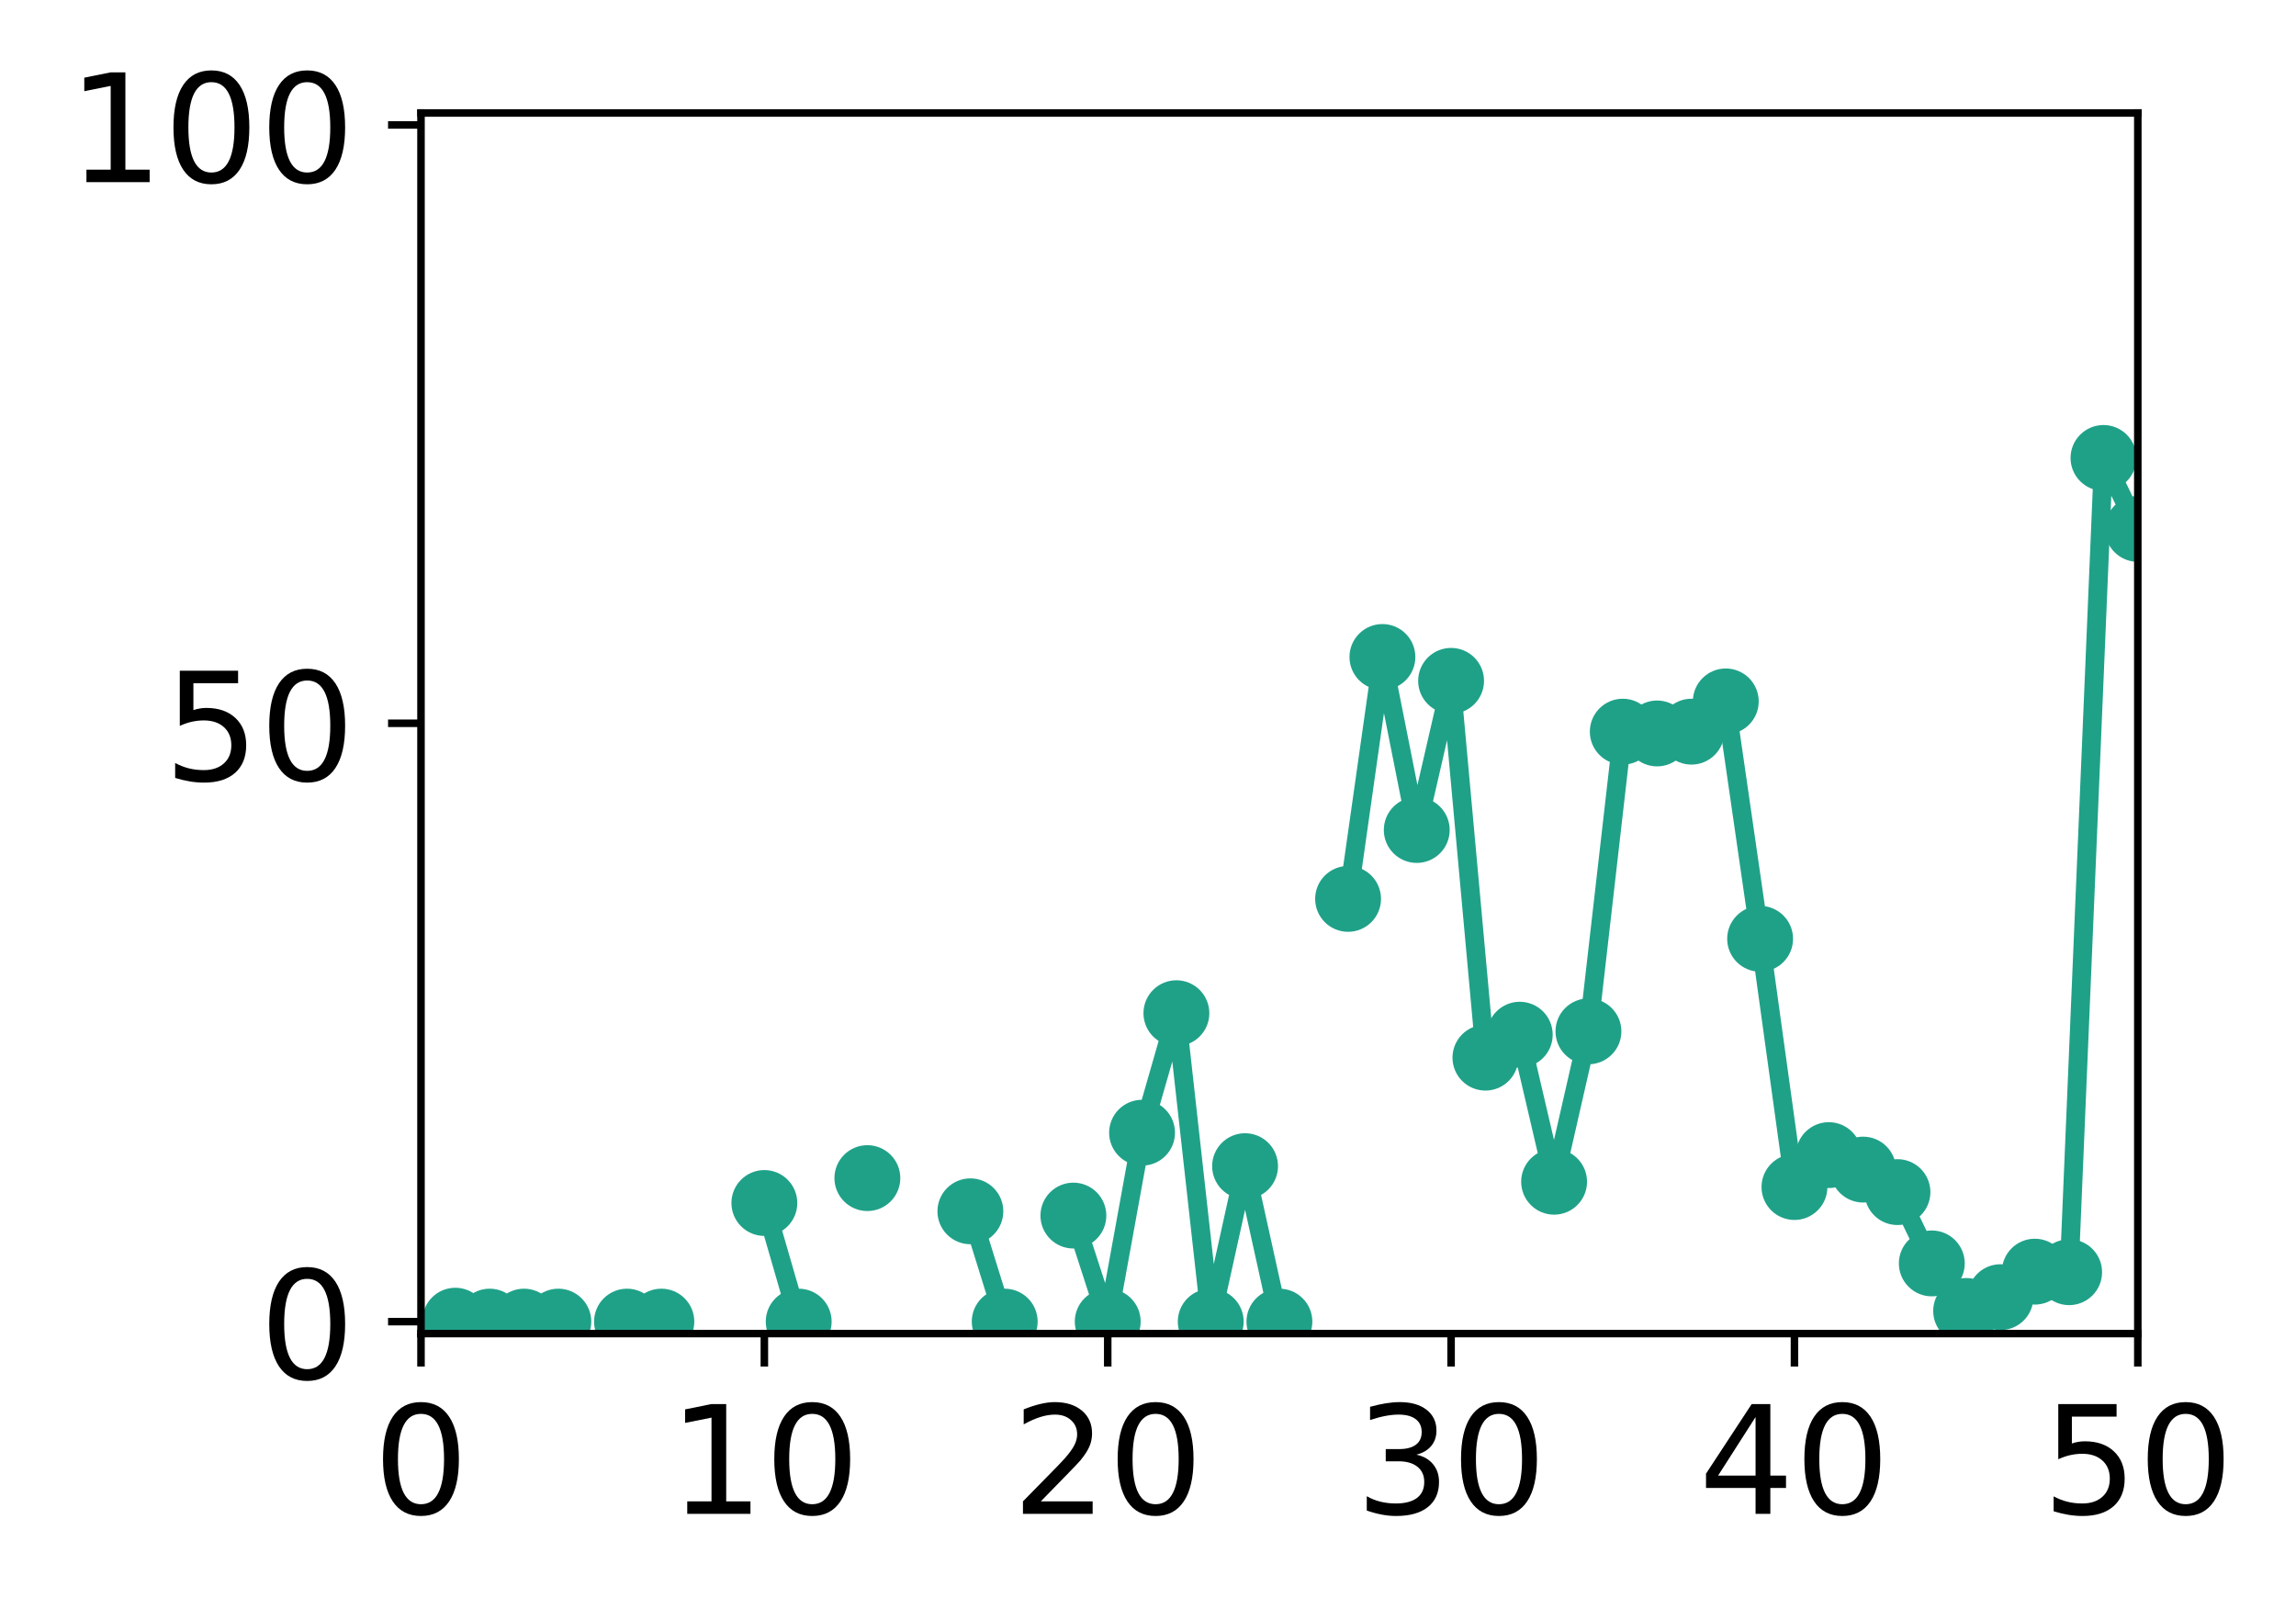 <?xml version="1.0" encoding="utf-8" standalone="no"?>
<!DOCTYPE svg PUBLIC "-//W3C//DTD SVG 1.1//EN"
  "http://www.w3.org/Graphics/SVG/1.1/DTD/svg11.dtd">
<!-- Created with matplotlib (http://matplotlib.org/) -->
<svg height="171pt" version="1.1" viewBox="0 0 244 171" width="244pt" xmlns="http://www.w3.org/2000/svg" xmlns:xlink="http://www.w3.org/1999/xlink">
 <defs>
  <style type="text/css">
*{stroke-linecap:butt;stroke-linejoin:round;}
  </style>
 </defs>
 <g id="figure_1">
  <g id="patch_1">
   <path d="M 0 171.411 
L 244.57 171.411 
L 244.57 0 
L 0 0 
z
" style="fill:#ffffff;"/>
  </g>
  <g id="axes_1">
   <g id="patch_2">
    <path d="M 44.74 141.726 
L 227.19 141.726 
L 227.19 12.007 
L 44.74 12.007 
z
" style="fill:#ffffff;"/>
   </g>
   <g id="matplotlib.axis_1">
    <g id="xtick_1">
     <g id="line2d_1">
      <defs>
       <path d="M 0 0 
L 0 3.5 
" id="m9f72c30994" style="stroke:#000000;stroke-width:0.8;"/>
      </defs>
      <g>
       <use style="stroke:#000000;stroke-width:0.8;" x="44.74" xlink:href="#m9f72c30994" y="141.726"/>
      </g>
     </g>
     <g id="text_1">
      <!-- 0 -->
      <defs>
       <path d="M 31.781 66.406 
Q 24.172 66.406 20.328 58.906 
Q 16.5 51.422 16.5 36.375 
Q 16.5 21.391 20.328 13.891 
Q 24.172 6.391 31.781 6.391 
Q 39.453 6.391 43.281 13.891 
Q 47.125 21.391 47.125 36.375 
Q 47.125 51.422 43.281 58.906 
Q 39.453 66.406 31.781 66.406 
z
M 31.781 74.219 
Q 44.047 74.219 50.516 64.516 
Q 56.984 54.828 56.984 36.375 
Q 56.984 17.969 50.516 8.266 
Q 44.047 -1.422 31.781 -1.422 
Q 19.531 -1.422 13.062 8.266 
Q 6.594 17.969 6.594 36.375 
Q 6.594 54.828 13.062 64.516 
Q 19.531 74.219 31.781 74.219 
z
" id="DejaVuSans-30"/>
      </defs>
      <g transform="translate(39.65 160.883)scale(0.16 -0.16)">
       <use xlink:href="#DejaVuSans-30"/>
      </g>
     </g>
    </g>
    <g id="xtick_2">
     <g id="line2d_2">
      <g>
       <use style="stroke:#000000;stroke-width:0.8;" x="81.23" xlink:href="#m9f72c30994" y="141.726"/>
      </g>
     </g>
     <g id="text_2">
      <!-- 10 -->
      <defs>
       <path d="M 12.406 8.297 
L 28.516 8.297 
L 28.516 63.922 
L 10.984 60.406 
L 10.984 69.391 
L 28.422 72.906 
L 38.281 72.906 
L 38.281 8.297 
L 54.391 8.297 
L 54.391 0 
L 12.406 0 
z
" id="DejaVuSans-31"/>
      </defs>
      <g transform="translate(71.05 160.883)scale(0.16 -0.16)">
       <use xlink:href="#DejaVuSans-31"/>
       <use x="63.623" xlink:href="#DejaVuSans-30"/>
      </g>
     </g>
    </g>
    <g id="xtick_3">
     <g id="line2d_3">
      <g>
       <use style="stroke:#000000;stroke-width:0.8;" x="117.72" xlink:href="#m9f72c30994" y="141.726"/>
      </g>
     </g>
     <g id="text_3">
      <!-- 20 -->
      <defs>
       <path d="M 19.188 8.297 
L 53.609 8.297 
L 53.609 0 
L 7.328 0 
L 7.328 8.297 
Q 12.938 14.109 22.625 23.891 
Q 32.328 33.688 34.812 36.531 
Q 39.547 41.844 41.422 45.531 
Q 43.312 49.219 43.312 52.781 
Q 43.312 58.594 39.234 62.25 
Q 35.156 65.922 28.609 65.922 
Q 23.969 65.922 18.812 64.312 
Q 13.672 62.703 7.812 59.422 
L 7.812 69.391 
Q 13.766 71.781 18.938 73 
Q 24.125 74.219 28.422 74.219 
Q 39.75 74.219 46.484 68.547 
Q 53.219 62.891 53.219 53.422 
Q 53.219 48.922 51.531 44.891 
Q 49.859 40.875 45.406 35.406 
Q 44.188 33.984 37.641 27.219 
Q 31.109 20.453 19.188 8.297 
z
" id="DejaVuSans-32"/>
      </defs>
      <g transform="translate(107.54 160.883)scale(0.16 -0.16)">
       <use xlink:href="#DejaVuSans-32"/>
       <use x="63.623" xlink:href="#DejaVuSans-30"/>
      </g>
     </g>
    </g>
    <g id="xtick_4">
     <g id="line2d_4">
      <g>
       <use style="stroke:#000000;stroke-width:0.8;" x="154.21" xlink:href="#m9f72c30994" y="141.726"/>
      </g>
     </g>
     <g id="text_4">
      <!-- 30 -->
      <defs>
       <path d="M 40.578 39.312 
Q 47.656 37.797 51.625 33 
Q 55.609 28.219 55.609 21.188 
Q 55.609 10.406 48.188 4.484 
Q 40.766 -1.422 27.094 -1.422 
Q 22.516 -1.422 17.656 -0.516 
Q 12.797 0.391 7.625 2.203 
L 7.625 11.719 
Q 11.719 9.328 16.594 8.109 
Q 21.484 6.891 26.812 6.891 
Q 36.078 6.891 40.938 10.547 
Q 45.797 14.203 45.797 21.188 
Q 45.797 27.641 41.281 31.266 
Q 36.766 34.906 28.719 34.906 
L 20.219 34.906 
L 20.219 43.016 
L 29.109 43.016 
Q 36.375 43.016 40.234 45.922 
Q 44.094 48.828 44.094 54.297 
Q 44.094 59.906 40.109 62.906 
Q 36.141 65.922 28.719 65.922 
Q 24.656 65.922 20.016 65.031 
Q 15.375 64.156 9.812 62.312 
L 9.812 71.094 
Q 15.438 72.656 20.344 73.438 
Q 25.25 74.219 29.594 74.219 
Q 40.828 74.219 47.359 69.109 
Q 53.906 64.016 53.906 55.328 
Q 53.906 49.266 50.438 45.094 
Q 46.969 40.922 40.578 39.312 
z
" id="DejaVuSans-33"/>
      </defs>
      <g transform="translate(144.03 160.883)scale(0.16 -0.16)">
       <use xlink:href="#DejaVuSans-33"/>
       <use x="63.623" xlink:href="#DejaVuSans-30"/>
      </g>
     </g>
    </g>
    <g id="xtick_5">
     <g id="line2d_5">
      <g>
       <use style="stroke:#000000;stroke-width:0.8;" x="190.7" xlink:href="#m9f72c30994" y="141.726"/>
      </g>
     </g>
     <g id="text_5">
      <!-- 40 -->
      <defs>
       <path d="M 37.797 64.312 
L 12.891 25.391 
L 37.797 25.391 
z
M 35.203 72.906 
L 47.609 72.906 
L 47.609 25.391 
L 58.016 25.391 
L 58.016 17.188 
L 47.609 17.188 
L 47.609 0 
L 37.797 0 
L 37.797 17.188 
L 4.891 17.188 
L 4.891 26.703 
z
" id="DejaVuSans-34"/>
      </defs>
      <g transform="translate(180.52 160.883)scale(0.16 -0.16)">
       <use xlink:href="#DejaVuSans-34"/>
       <use x="63.623" xlink:href="#DejaVuSans-30"/>
      </g>
     </g>
    </g>
    <g id="xtick_6">
     <g id="line2d_6">
      <g>
       <use style="stroke:#000000;stroke-width:0.8;" x="227.19" xlink:href="#m9f72c30994" y="141.726"/>
      </g>
     </g>
     <g id="text_6">
      <!-- 50 -->
      <defs>
       <path d="M 10.797 72.906 
L 49.516 72.906 
L 49.516 64.594 
L 19.828 64.594 
L 19.828 46.734 
Q 21.969 47.469 24.109 47.828 
Q 26.266 48.188 28.422 48.188 
Q 40.625 48.188 47.75 41.5 
Q 54.891 34.812 54.891 23.391 
Q 54.891 11.625 47.562 5.094 
Q 40.234 -1.422 26.906 -1.422 
Q 22.312 -1.422 17.547 -0.641 
Q 12.797 0.141 7.719 1.703 
L 7.719 11.625 
Q 12.109 9.234 16.797 8.062 
Q 21.484 6.891 26.703 6.891 
Q 35.156 6.891 40.078 11.328 
Q 45.016 15.766 45.016 23.391 
Q 45.016 31 40.078 35.438 
Q 35.156 39.891 26.703 39.891 
Q 22.75 39.891 18.812 39.016 
Q 14.891 38.141 10.797 36.281 
z
" id="DejaVuSans-35"/>
      </defs>
      <g transform="translate(217.01 160.883)scale(0.16 -0.16)">
       <use xlink:href="#DejaVuSans-35"/>
       <use x="63.623" xlink:href="#DejaVuSans-30"/>
      </g>
     </g>
    </g>
   </g>
   <g id="matplotlib.axis_2">
    <g id="ytick_1">
     <g id="line2d_7">
      <defs>
       <path d="M 0 0 
L -3.5 0 
" id="m0f0938d7ab" style="stroke:#000000;stroke-width:0.8;"/>
      </defs>
      <g>
       <use style="stroke:#000000;stroke-width:0.8;" x="44.74" xlink:href="#m0f0938d7ab" y="140.454"/>
      </g>
     </g>
     <g id="text_7">
      <!-- 0 -->
      <g transform="translate(27.56 146.533)scale(0.16 -0.16)">
       <use xlink:href="#DejaVuSans-30"/>
      </g>
     </g>
    </g>
    <g id="ytick_2">
     <g id="line2d_8">
      <g>
       <use style="stroke:#000000;stroke-width:0.8;" x="44.74" xlink:href="#m0f0938d7ab" y="76.866"/>
      </g>
     </g>
     <g id="text_8">
      <!-- 50 -->
      <g transform="translate(17.38 82.945)scale(0.16 -0.16)">
       <use xlink:href="#DejaVuSans-35"/>
       <use x="63.623" xlink:href="#DejaVuSans-30"/>
      </g>
     </g>
    </g>
    <g id="ytick_3">
     <g id="line2d_9">
      <g>
       <use style="stroke:#000000;stroke-width:0.8;" x="44.74" xlink:href="#m0f0938d7ab" y="13.279"/>
      </g>
     </g>
     <g id="text_9">
      <!-- 100 -->
      <g transform="translate(7.2 19.358)scale(0.16 -0.16)">
       <use xlink:href="#DejaVuSans-31"/>
       <use x="63.623" xlink:href="#DejaVuSans-30"/>
       <use x="127.246" xlink:href="#DejaVuSans-30"/>
      </g>
     </g>
    </g>
   </g>
   <g id="line2d_10">
    <path clip-path="url(#pfd3d48086b)" d="M 48.389 140.355 
L 52.038 140.454 
L 55.687 140.454 
L 59.336 140.454 
M 66.634 140.454 
L 70.283 140.454 
M 81.23 127.848 
L 84.879 140.454 
M 92.177 125.203 
M 103.124 128.731 
L 106.773 140.454 
M 114.071 129.186 
L 117.72 140.454 
L 121.369 120.378 
L 125.018 107.677 
L 128.667 140.454 
L 132.316 123.933 
L 135.965 140.454 
M 143.263 95.528 
L 146.912 69.821 
L 150.561 88.207 
L 154.21 72.357 
L 157.859 112.401 
L 161.508 109.963 
L 165.157 125.588 
L 168.806 109.607 
L 172.455 77.757 
L 176.104 77.947 
L 179.753 77.757 
L 183.402 74.542 
L 187.051 99.771 
L 190.7 126.151 
L 194.349 122.759 
L 197.998 124.298 
L 201.647 126.69 
L 205.296 134.269 
L 208.945 139.321 
L 212.594 137.856 
L 216.243 135.145 
L 219.892 135.202 
L 223.541 48.669 
L 227.19 56.21 
" style="fill:none;stroke:#1fa188;stroke-linecap:square;stroke-width:2;"/>
    <defs>
     <path d="M 0 3 
C 0.796 3 1.559 2.684 2.121 2.121 
C 2.684 1.559 3 0.796 3 0 
C 3 -0.796 2.684 -1.559 2.121 -2.121 
C 1.559 -2.684 0.796 -3 0 -3 
C -0.796 -3 -1.559 -2.684 -2.121 -2.121 
C -2.684 -1.559 -3 -0.796 -3 0 
C -3 0.796 -2.684 1.559 -2.121 2.121 
C -1.559 2.684 -0.796 3 0 3 
z
" id="m51cece6fb8" style="stroke:#1fa188;"/>
    </defs>
    <g clip-path="url(#pfd3d48086b)">
     <use style="fill:#1fa188;stroke:#1fa188;" x="48.389" xlink:href="#m51cece6fb8" y="140.355"/>
     <use style="fill:#1fa188;stroke:#1fa188;" x="52.038" xlink:href="#m51cece6fb8" y="140.454"/>
     <use style="fill:#1fa188;stroke:#1fa188;" x="55.687" xlink:href="#m51cece6fb8" y="140.454"/>
     <use style="fill:#1fa188;stroke:#1fa188;" x="59.336" xlink:href="#m51cece6fb8" y="140.454"/>
     <use style="fill:#1fa188;stroke:#1fa188;" x="66.634" xlink:href="#m51cece6fb8" y="140.454"/>
     <use style="fill:#1fa188;stroke:#1fa188;" x="70.283" xlink:href="#m51cece6fb8" y="140.454"/>
     <use style="fill:#1fa188;stroke:#1fa188;" x="81.23" xlink:href="#m51cece6fb8" y="127.848"/>
     <use style="fill:#1fa188;stroke:#1fa188;" x="84.879" xlink:href="#m51cece6fb8" y="140.454"/>
     <use style="fill:#1fa188;stroke:#1fa188;" x="92.177" xlink:href="#m51cece6fb8" y="125.203"/>
     <use style="fill:#1fa188;stroke:#1fa188;" x="103.124" xlink:href="#m51cece6fb8" y="128.731"/>
     <use style="fill:#1fa188;stroke:#1fa188;" x="106.773" xlink:href="#m51cece6fb8" y="140.454"/>
     <use style="fill:#1fa188;stroke:#1fa188;" x="114.071" xlink:href="#m51cece6fb8" y="129.186"/>
     <use style="fill:#1fa188;stroke:#1fa188;" x="117.72" xlink:href="#m51cece6fb8" y="140.454"/>
     <use style="fill:#1fa188;stroke:#1fa188;" x="121.369" xlink:href="#m51cece6fb8" y="120.378"/>
     <use style="fill:#1fa188;stroke:#1fa188;" x="125.018" xlink:href="#m51cece6fb8" y="107.677"/>
     <use style="fill:#1fa188;stroke:#1fa188;" x="128.667" xlink:href="#m51cece6fb8" y="140.454"/>
     <use style="fill:#1fa188;stroke:#1fa188;" x="132.316" xlink:href="#m51cece6fb8" y="123.933"/>
     <use style="fill:#1fa188;stroke:#1fa188;" x="135.965" xlink:href="#m51cece6fb8" y="140.454"/>
     <use style="fill:#1fa188;stroke:#1fa188;" x="143.263" xlink:href="#m51cece6fb8" y="95.528"/>
     <use style="fill:#1fa188;stroke:#1fa188;" x="146.912" xlink:href="#m51cece6fb8" y="69.821"/>
     <use style="fill:#1fa188;stroke:#1fa188;" x="150.561" xlink:href="#m51cece6fb8" y="88.207"/>
     <use style="fill:#1fa188;stroke:#1fa188;" x="154.21" xlink:href="#m51cece6fb8" y="72.357"/>
     <use style="fill:#1fa188;stroke:#1fa188;" x="157.859" xlink:href="#m51cece6fb8" y="112.401"/>
     <use style="fill:#1fa188;stroke:#1fa188;" x="161.508" xlink:href="#m51cece6fb8" y="109.963"/>
     <use style="fill:#1fa188;stroke:#1fa188;" x="165.157" xlink:href="#m51cece6fb8" y="125.588"/>
     <use style="fill:#1fa188;stroke:#1fa188;" x="168.806" xlink:href="#m51cece6fb8" y="109.607"/>
     <use style="fill:#1fa188;stroke:#1fa188;" x="172.455" xlink:href="#m51cece6fb8" y="77.757"/>
     <use style="fill:#1fa188;stroke:#1fa188;" x="176.104" xlink:href="#m51cece6fb8" y="77.947"/>
     <use style="fill:#1fa188;stroke:#1fa188;" x="179.753" xlink:href="#m51cece6fb8" y="77.757"/>
     <use style="fill:#1fa188;stroke:#1fa188;" x="183.402" xlink:href="#m51cece6fb8" y="74.542"/>
     <use style="fill:#1fa188;stroke:#1fa188;" x="187.051" xlink:href="#m51cece6fb8" y="99.771"/>
     <use style="fill:#1fa188;stroke:#1fa188;" x="190.7" xlink:href="#m51cece6fb8" y="126.151"/>
     <use style="fill:#1fa188;stroke:#1fa188;" x="194.349" xlink:href="#m51cece6fb8" y="122.759"/>
     <use style="fill:#1fa188;stroke:#1fa188;" x="197.998" xlink:href="#m51cece6fb8" y="124.298"/>
     <use style="fill:#1fa188;stroke:#1fa188;" x="201.647" xlink:href="#m51cece6fb8" y="126.69"/>
     <use style="fill:#1fa188;stroke:#1fa188;" x="205.296" xlink:href="#m51cece6fb8" y="134.269"/>
     <use style="fill:#1fa188;stroke:#1fa188;" x="208.945" xlink:href="#m51cece6fb8" y="139.321"/>
     <use style="fill:#1fa188;stroke:#1fa188;" x="212.594" xlink:href="#m51cece6fb8" y="137.856"/>
     <use style="fill:#1fa188;stroke:#1fa188;" x="216.243" xlink:href="#m51cece6fb8" y="135.145"/>
     <use style="fill:#1fa188;stroke:#1fa188;" x="219.892" xlink:href="#m51cece6fb8" y="135.202"/>
     <use style="fill:#1fa188;stroke:#1fa188;" x="223.541" xlink:href="#m51cece6fb8" y="48.669"/>
     <use style="fill:#1fa188;stroke:#1fa188;" x="227.19" xlink:href="#m51cece6fb8" y="56.21"/>
    </g>
   </g>
   <g id="patch_3">
    <path d="M 44.74 141.726 
L 44.74 12.007 
" style="fill:none;stroke:#000000;stroke-linecap:square;stroke-linejoin:miter;stroke-width:0.8;"/>
   </g>
   <g id="patch_4">
    <path d="M 227.19 141.726 
L 227.19 12.007 
" style="fill:none;stroke:#000000;stroke-linecap:square;stroke-linejoin:miter;stroke-width:0.8;"/>
   </g>
   <g id="patch_5">
    <path d="M 44.74 141.726 
L 227.19 141.726 
" style="fill:none;stroke:#000000;stroke-linecap:square;stroke-linejoin:miter;stroke-width:0.8;"/>
   </g>
   <g id="patch_6">
    <path d="M 44.74 12.007 
L 227.19 12.007 
" style="fill:none;stroke:#000000;stroke-linecap:square;stroke-linejoin:miter;stroke-width:0.8;"/>
   </g>
  </g>
 </g>
 <defs>
  <clipPath id="pfd3d48086b">
   <rect height="129.719" width="182.45" x="44.74" y="12.007"/>
  </clipPath>
 </defs>
</svg>
